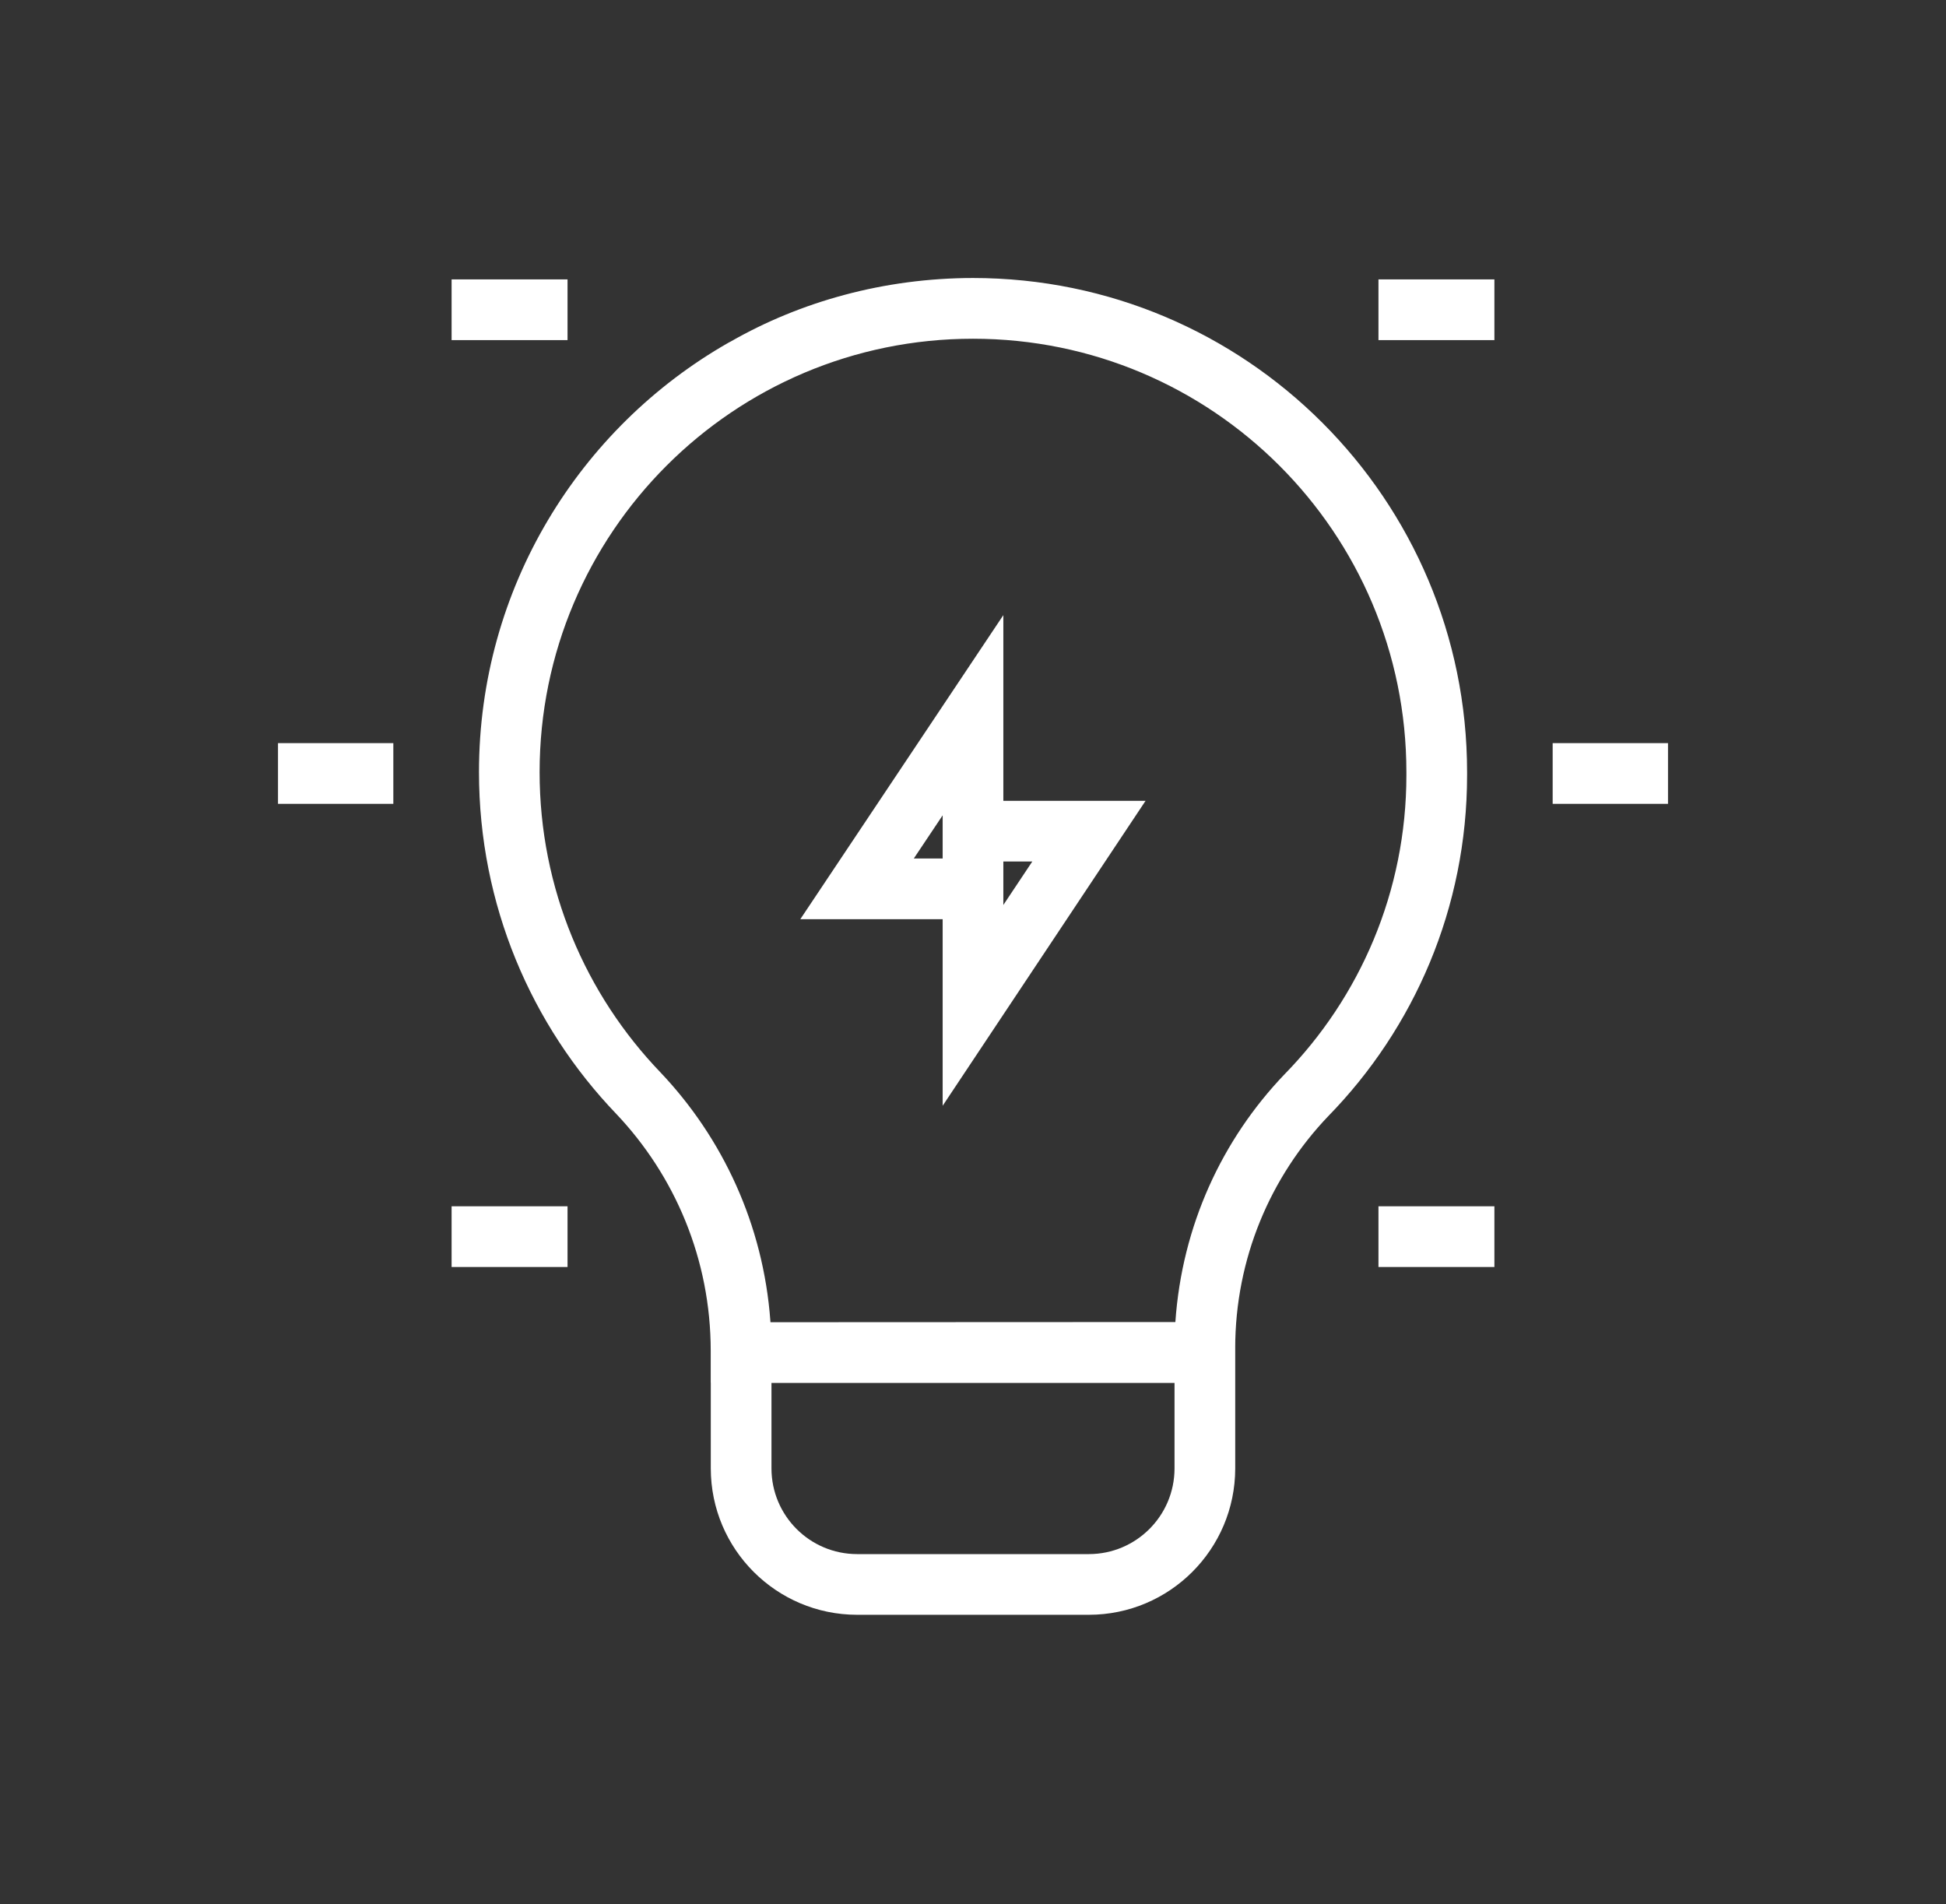 <svg width="140" height="137" viewBox="0 0 140 137" fill="none" xmlns="http://www.w3.org/2000/svg">
<rect x="0" y="0" width="140" height="137" fill="#333333" stroke="none"/>
<path d="M70 20C89.632 20.003 105.546 35.918 105.546 55.55C105.546 55.587 105.546 55.624 105.546 55.661V55.655C105.546 55.686 105.546 55.723 105.546 55.76C105.546 65.315 101.732 73.979 95.544 80.312L95.55 80.306C91.411 84.641 88.863 90.527 88.863 97.008C88.863 97.106 88.864 97.205 88.865 97.303V97.288V99.472H51.131V97.288L51.131 97.186C51.131 90.579 48.547 84.577 44.334 80.133L44.345 80.144C38.227 73.77 34.459 65.098 34.459 55.546C34.459 42.317 41.686 30.776 52.406 24.655L52.581 24.563C57.595 21.697 63.599 20.006 69.998 20H70L70 20ZM84.559 95.109C85.036 88.162 87.933 81.97 92.403 77.295L92.393 77.306C97.826 71.757 101.179 64.154 101.179 55.766C101.179 55.724 101.179 55.682 101.179 55.64V55.646L101.179 55.548C101.179 38.329 87.22 24.369 70 24.369C52.781 24.369 38.821 38.329 38.821 55.548C38.821 63.938 42.135 71.554 47.525 77.159L47.515 77.149C51.996 81.871 54.915 88.114 55.422 95.027L55.428 95.122L84.559 95.109ZM72.183 44.253V66.127H57.577L72.183 44.253ZM67.817 61.76V58.655L65.742 61.76H67.817ZM67.817 79.55V57.611H82.415L67.817 79.55ZM72.183 61.978V65.105L74.266 61.978H72.183ZM51.135 95.122H88.865V105.646C88.857 111.456 84.15 116.163 78.341 116.17H61.659C55.85 116.163 51.143 111.456 51.136 105.647V105.646L51.135 95.122ZM84.498 99.489H55.502V105.646C55.507 109.045 58.261 111.799 61.659 111.804H78.341C81.739 111.799 84.493 109.045 84.498 105.647V105.646L84.498 99.489ZM28.297 57.83H20V53.463H28.297V57.83ZM40.83 24.467H32.489V20.101H40.83L40.83 24.467ZM40.83 91.149H32.489V86.782H40.83L40.83 91.149ZM120 57.83H111.703V53.463H120V57.83ZM107.511 91.149H99.17V86.782H107.511V91.149ZM107.511 24.467H99.17V20.101H107.511V24.467Z" fill="white"/>
</svg>
